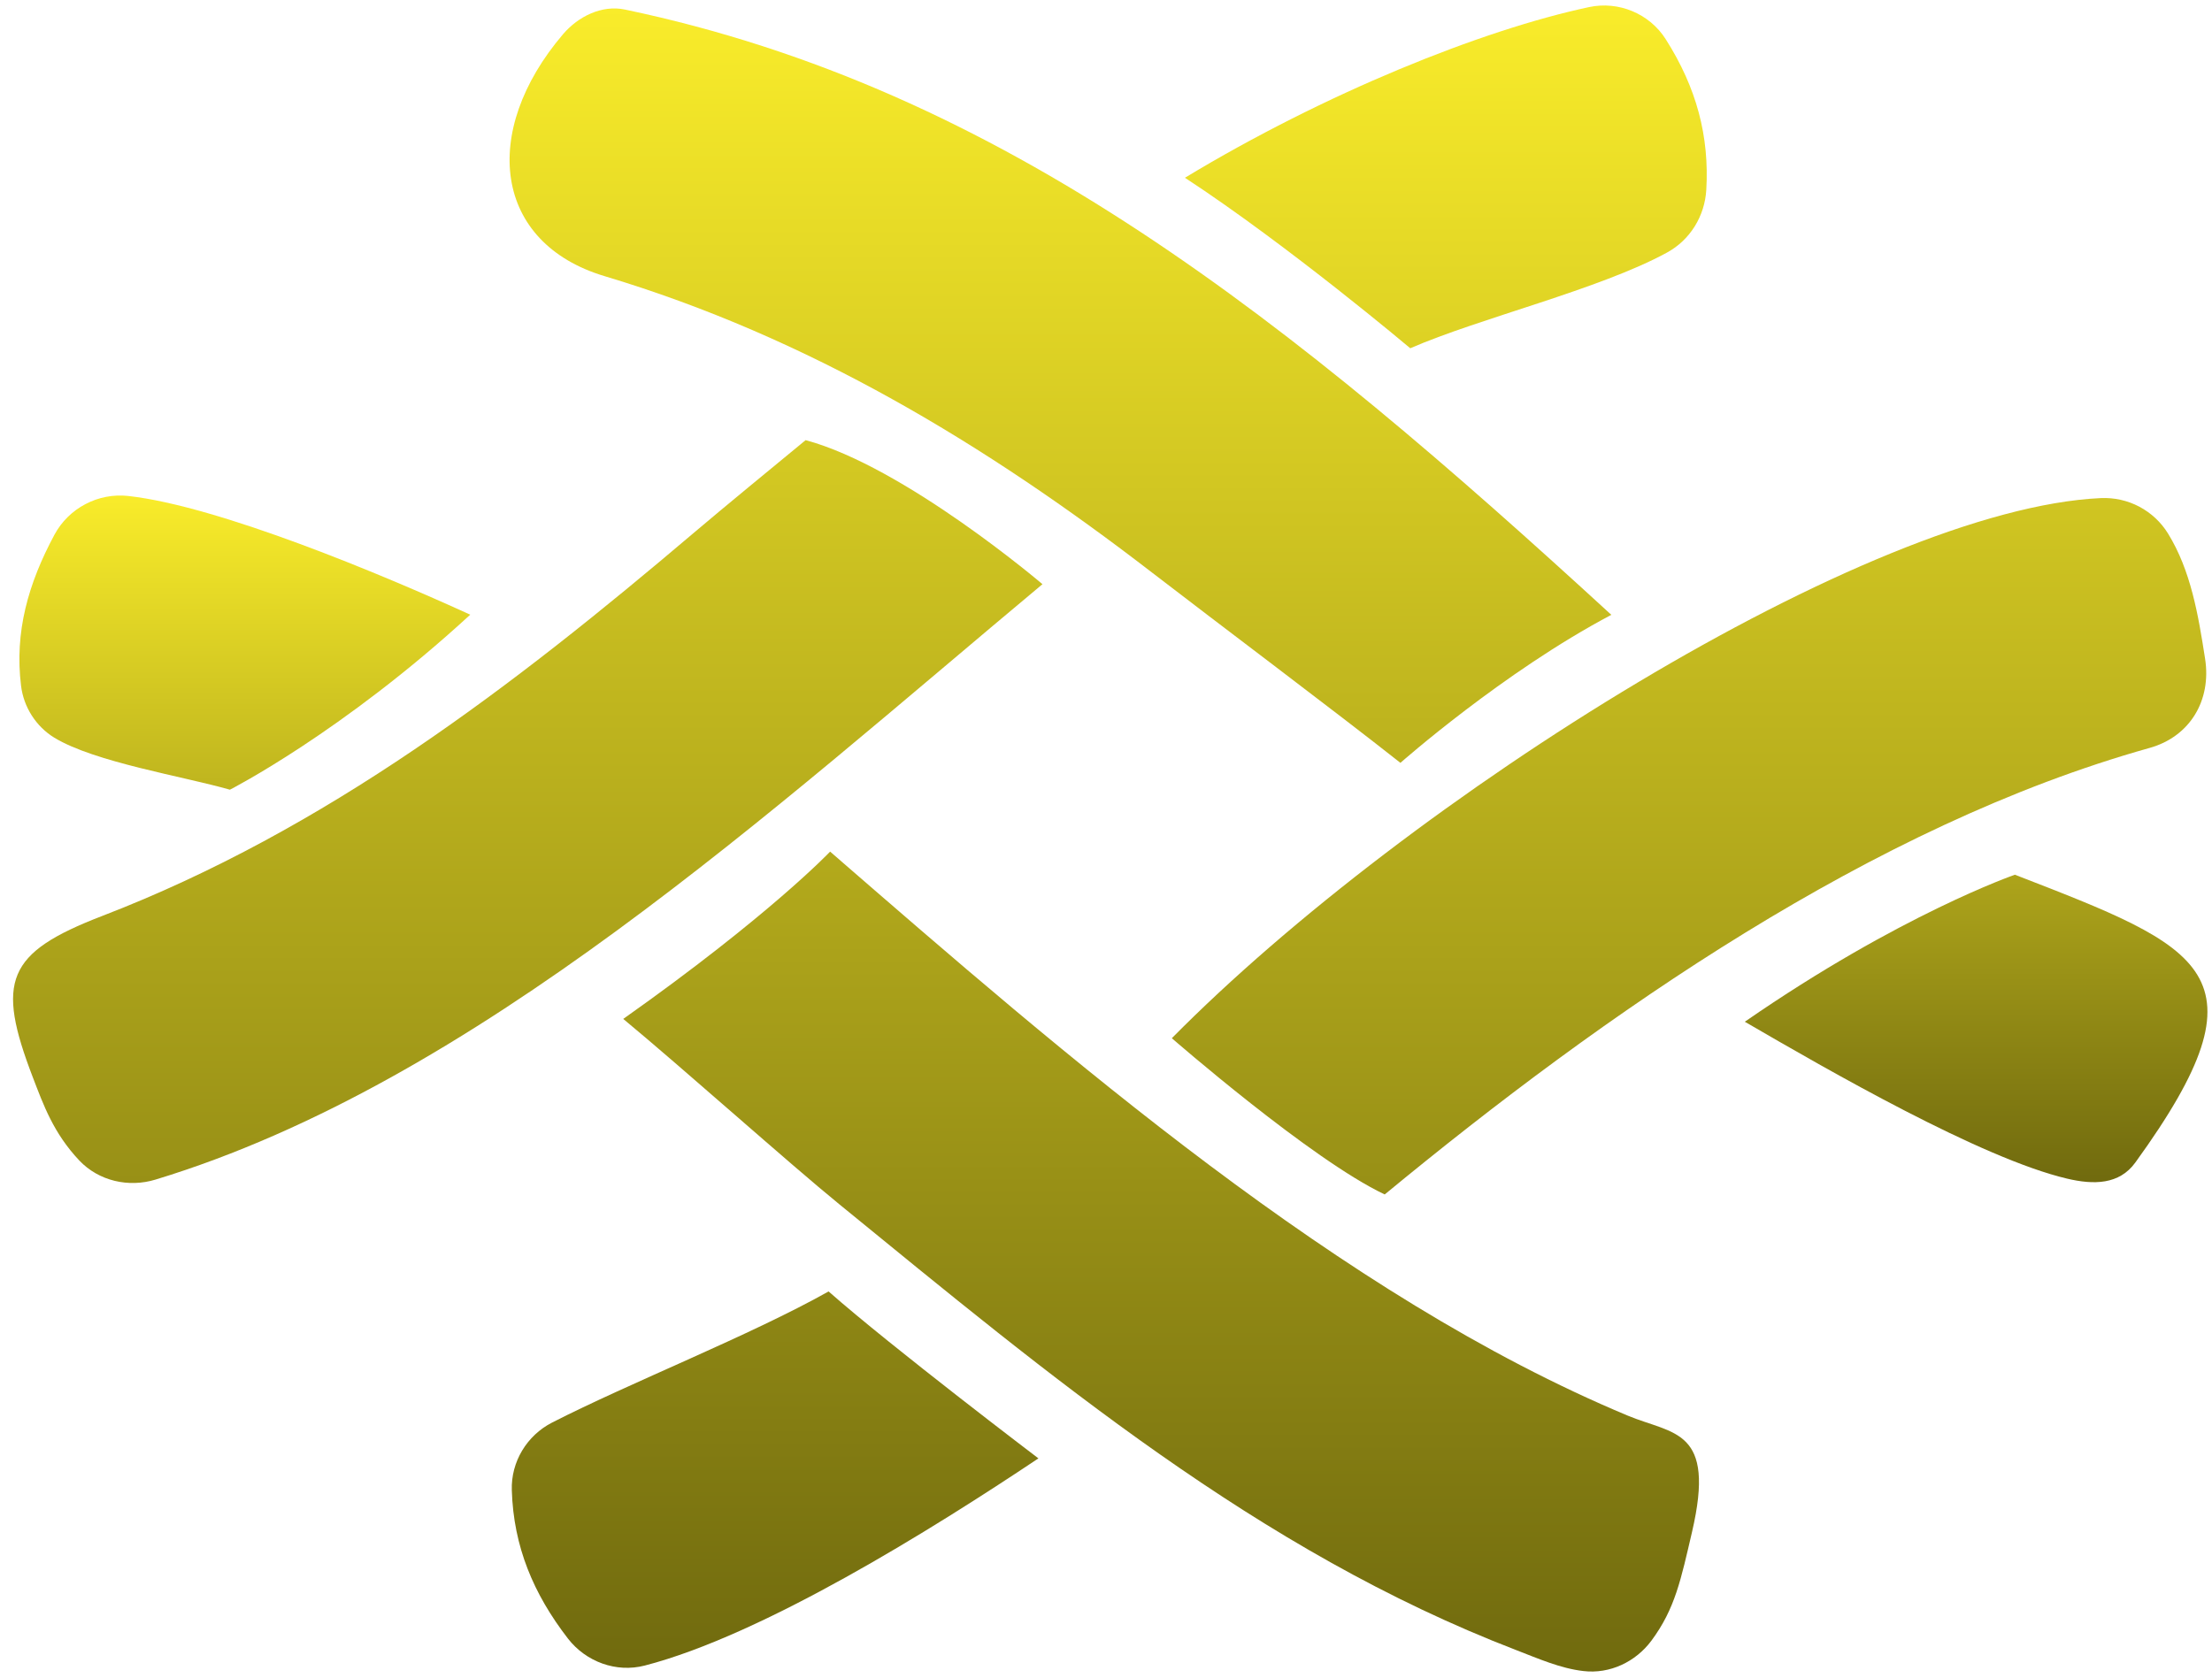 <svg width="29" height="22" viewBox="0 0 29 22" fill="none" xmlns="http://www.w3.org/2000/svg">
<g clip-path="url(#clip0_1059_1794)">
<path d="M22.183 20.09C22.037 20.715 21.962 21.095 21.651 21.515C21.444 21.794 21.105 21.955 20.759 21.914C20.459 21.88 20.168 21.751 19.875 21.638C16.492 20.336 13.762 18.043 11.004 15.793C10.346 15.257 8.959 14.015 8.171 13.362C10.089 12.006 10.883 11.168 10.883 11.168C13.974 13.851 17.578 16.993 21.339 18.564C21.939 18.814 22.499 18.733 22.183 20.09M18.36 10.004C17.49 9.317 15.968 8.175 15.108 7.512C12.925 5.828 10.596 4.422 7.925 3.621C6.478 3.187 6.288 1.733 7.382 0.448C7.581 0.215 7.891 0.062 8.192 0.125C13.167 1.166 16.933 4.215 21.125 8.063C19.707 8.812 18.36 10.004 18.36 10.004" fill="url(#paint0_linear_1059_1794)"/>
<path d="M15.363 13.615C18.469 10.471 24.501 6.671 27.543 6.532C27.718 6.524 27.892 6.563 28.046 6.644C28.201 6.726 28.331 6.847 28.423 6.996C28.723 7.482 28.82 8.064 28.909 8.636C28.996 9.189 28.707 9.661 28.183 9.808C24.549 10.826 21.019 13.301 18.154 15.664C17.191 15.209 15.363 13.615 15.363 13.615ZM13.667 7.661C10.098 10.641 6.226 14.196 2.039 15.469C1.686 15.577 1.296 15.488 1.041 15.22C0.7 14.859 0.569 14.488 0.43 14.127C-0.054 12.865 0.083 12.496 1.337 12.013C4.28 10.88 6.729 8.997 9.099 6.985C9.458 6.68 10.169 6.095 10.562 5.772C11.86 6.12 13.667 7.661 13.667 7.661ZM7.237 18.656C8.261 18.132 9.836 17.513 10.863 16.936C11.693 17.667 13.614 19.125 13.614 19.125C12.221 20.056 10 21.442 8.453 21.842C8.079 21.939 7.682 21.793 7.446 21.488C6.994 20.903 6.732 20.281 6.71 19.542C6.698 19.171 6.907 18.825 7.237 18.656ZM15.535 2.331C17.364 1.225 19.422 0.394 20.833 0.093C21.22 0.01 21.626 0.179 21.838 0.514C22.243 1.15 22.411 1.789 22.37 2.489C22.35 2.834 22.158 3.147 21.855 3.312C20.971 3.795 19.395 4.172 18.489 4.567C18.489 4.567 16.892 3.22 15.535 2.331Z" fill="url(#paint1_linear_1059_1794)"/>
<path d="M26.416 11.471C28.886 12.43 29.797 12.756 27.995 15.245C27.784 15.537 27.448 15.539 27.098 15.456C25.974 15.19 23.979 14.041 22.875 13.399C24.91 11.991 26.416 11.471 26.416 11.471ZM3.014 10.356C2.404 10.181 1.244 9.997 0.712 9.674C0.472 9.527 0.31 9.273 0.276 8.993C0.189 8.288 0.37 7.652 0.714 7.012C0.806 6.841 0.948 6.701 1.12 6.611C1.292 6.52 1.487 6.483 1.681 6.504C2.865 6.636 5.006 7.531 6.165 8.061C4.486 9.606 3.014 10.356 3.014 10.356Z" fill="url(#paint2_linear_1059_1794)"/>
</g>
<defs>
<linearGradient id="paint0_linear_1059_1794" x1="14.477" y1="0.11" x2="14.477" y2="21.921" gradientUnits="userSpaceOnUse">
<stop stop-color="#F9EC2A"/>
<stop offset="1" stop-color="#706A0E"/>
</linearGradient>
<linearGradient id="paint1_linear_1059_1794" x1="14.548" y1="0.072" x2="14.548" y2="21.872" gradientUnits="userSpaceOnUse">
<stop stop-color="#F9EC2A"/>
<stop offset="1" stop-color="#706A0E"/>
</linearGradient>
<linearGradient id="paint2_linear_1059_1794" x1="14.597" y1="6.499" x2="14.597" y2="15.503" gradientUnits="userSpaceOnUse">
<stop stop-color="#F9EC2A"/>
<stop offset="1" stop-color="#706A0E"/>
</linearGradient>
<clipPath id="clip0_1059_1794">
<rect width="28.882" height="22" fill="white" transform="translate(0.118)"/>
</clipPath>
</defs>
</svg>

